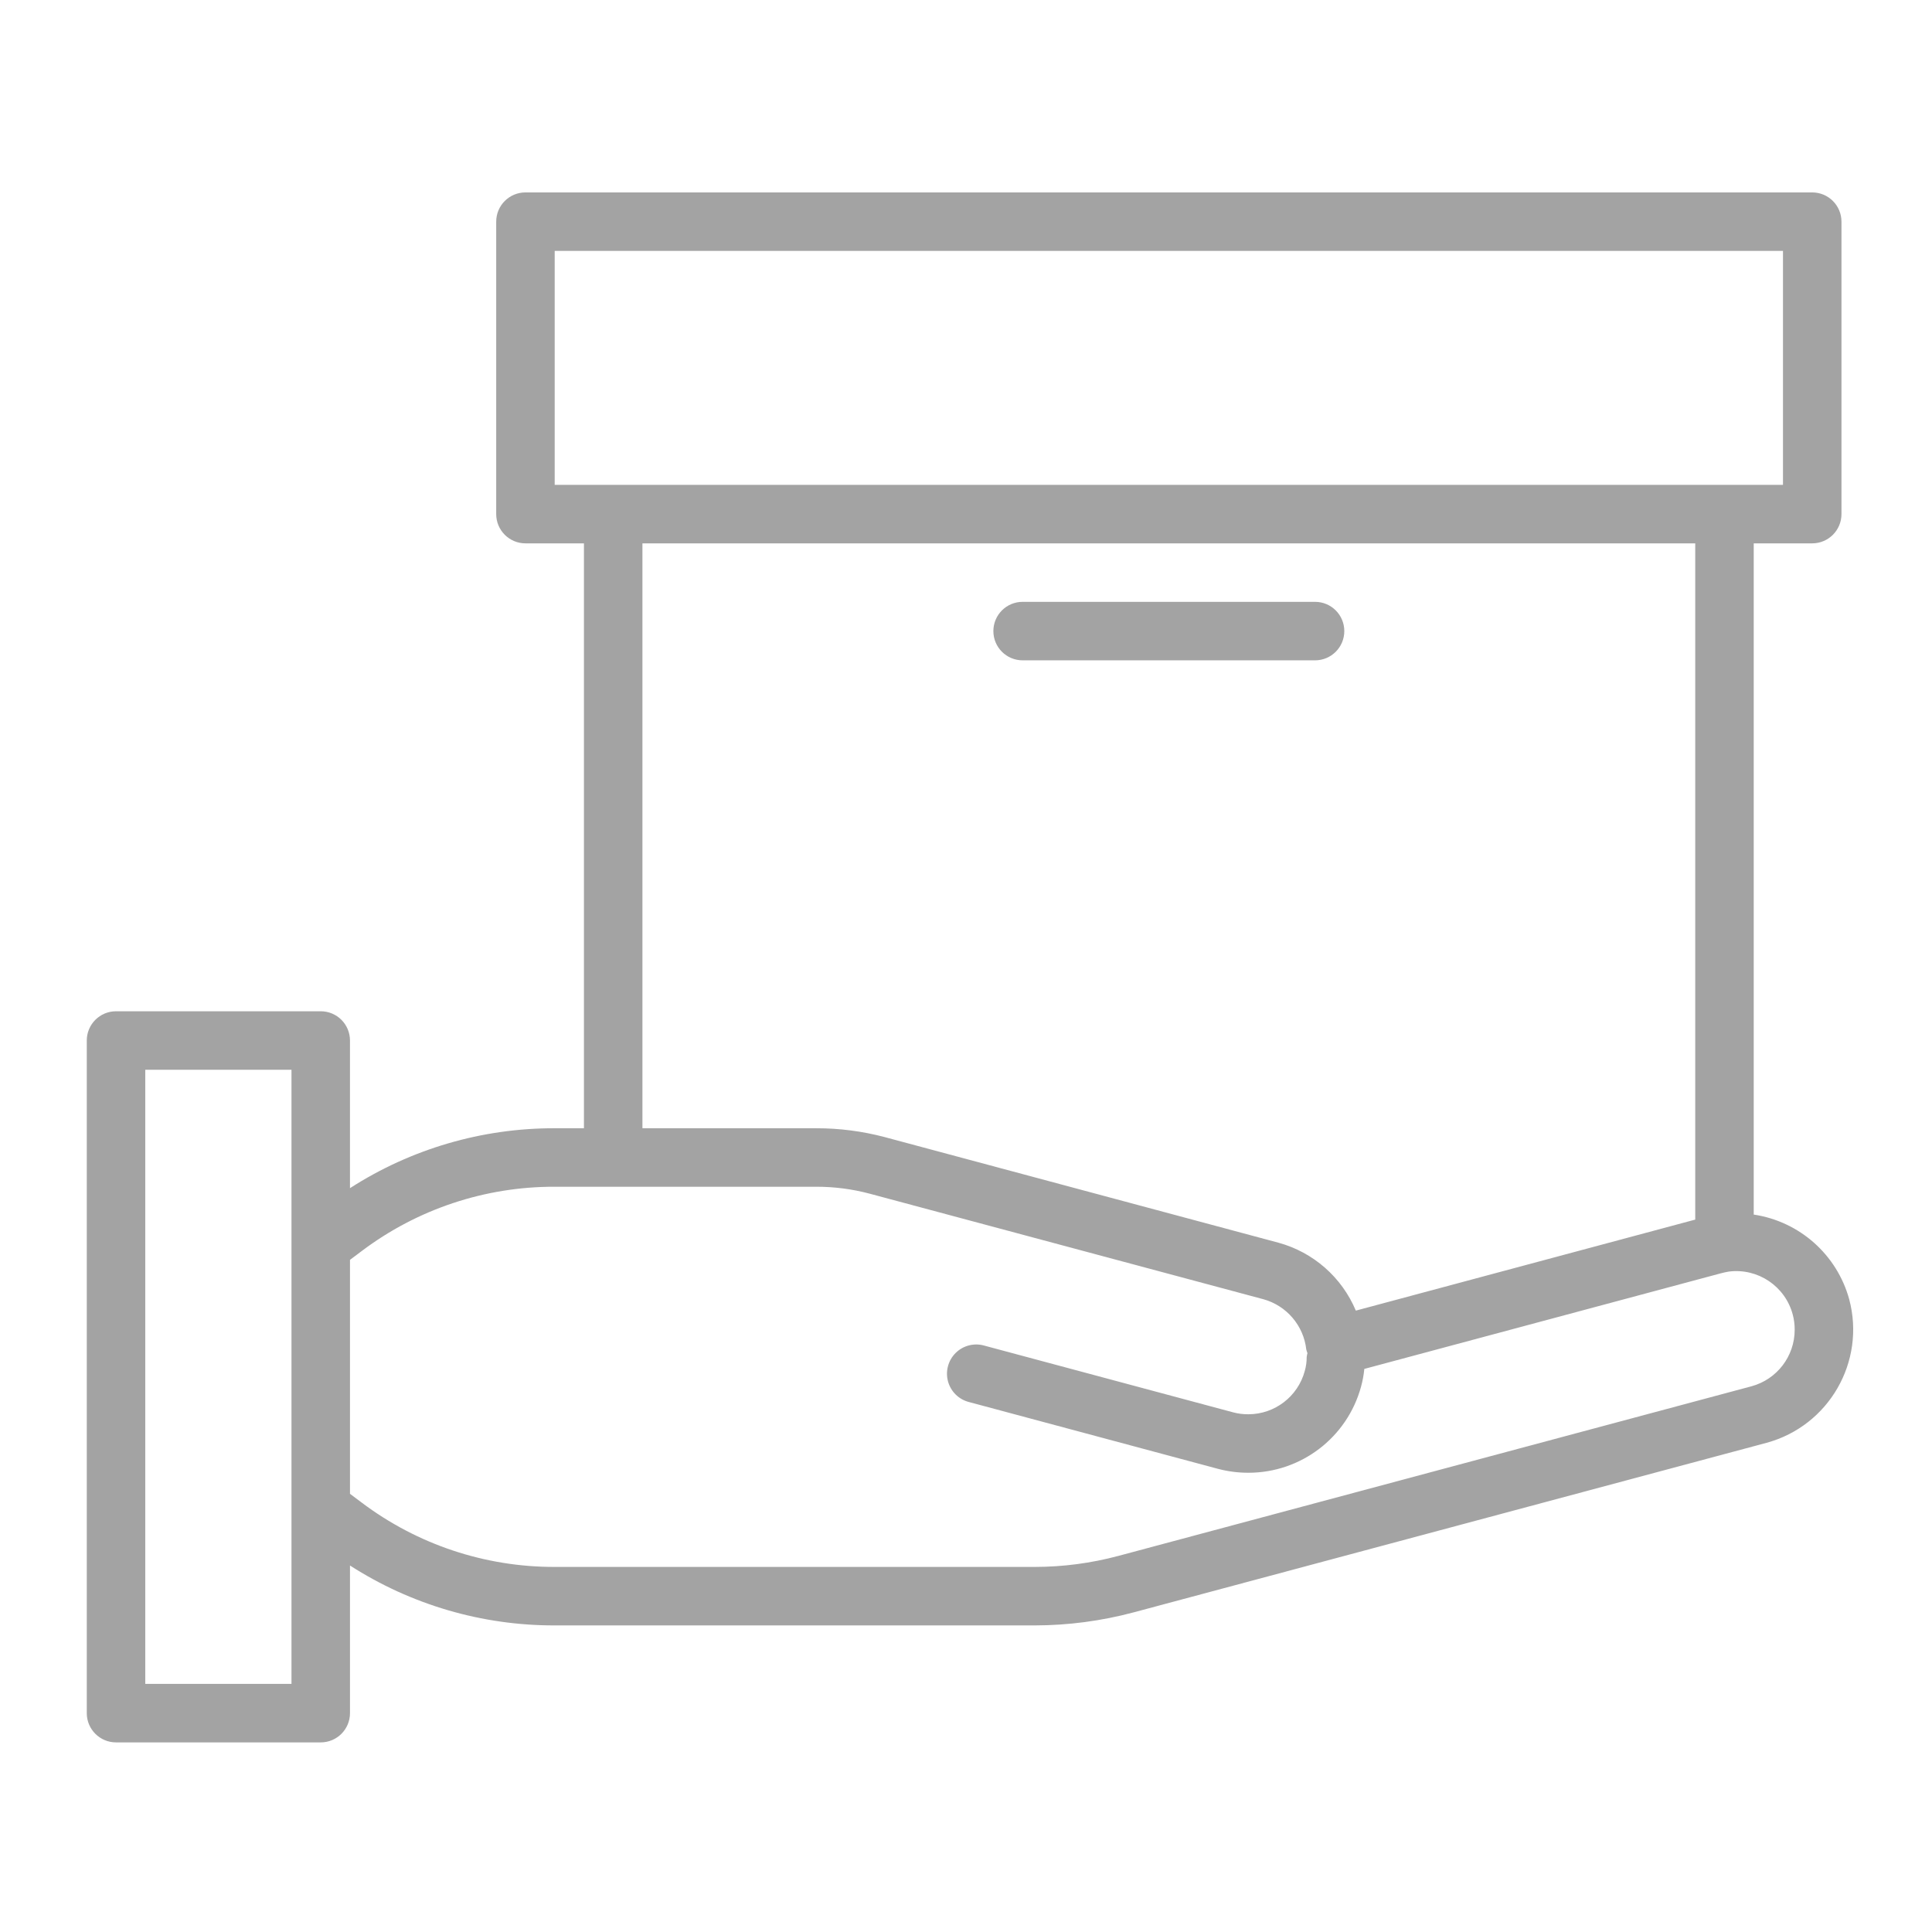<?xml version="1.0" encoding="utf-8"?>
<!-- Generator: Adobe Illustrator 16.0.0, SVG Export Plug-In . SVG Version: 6.00 Build 0)  -->
<!DOCTYPE svg PUBLIC "-//W3C//DTD SVG 1.1//EN" "http://www.w3.org/Graphics/SVG/1.1/DTD/svg11.dtd">
<svg version="1.1" id="Capa_1" xmlns="http://www.w3.org/2000/svg" xmlns:xlink="http://www.w3.org/1999/xlink" x="0px" y="0px"
	 width="283.465px" height="283.465px" viewBox="0 0 283.465 283.465" enable-background="new 0 0 283.465 283.465"
	 xml:space="preserve">
<g>
	<path fill="#A3A3A3" d="M271.32,190.639c-1.799-6.552-7.292-11.427-14.011-12.435V79.722h8.582c2.369,0,4.291-1.921,4.291-4.291
		V32.523c0-2.372-1.922-4.291-4.291-4.291H77.095c-2.37,0-4.291,1.918-4.291,4.291v42.908c0,2.37,1.921,4.291,4.291,4.291h8.582
		v85.816h-4.29c-10.65-0.025-21.082,3.027-30.037,8.791v-21.664c0-2.371-1.921-4.291-4.291-4.291H17.023
		c-2.37,0-4.291,1.92-4.291,4.291v98.689c0,2.37,1.921,4.291,4.291,4.291h30.036c2.37,0,4.291-1.921,4.291-4.291v-21.661
		c8.957,5.759,19.387,8.812,30.037,8.789h70.455c4.882-0.008,9.74-0.65,14.456-1.906l92.9-24.886
		C268.338,209.199,273.754,199.796,271.32,190.639z M81.386,36.814H261.6v34.327H81.386V36.814z M94.258,79.722h154.47v99.219
		l-49.799,13.354c-2.052-4.89-6.235-8.562-11.35-9.964l-57.815-15.506c-3.255-0.857-6.608-1.29-9.975-1.286H94.258V79.722z
		 M42.768,247.064H21.314v-90.107h21.454V247.064z M256.97,203.399l-92.883,24.886c-3.996,1.067-8.11,1.61-12.246,1.616H81.386
		c-10.216,0.022-20.162-3.292-28.32-9.441l-1.716-1.286v-34.327l1.716-1.289c8.159-6.15,18.104-9.466,28.32-9.438h38.403
		c2.621-0.002,5.234,0.337,7.771,1.007l57.796,15.494c3.415,0.941,5.915,3.868,6.305,7.39c0.045,0.176,0.102,0.35,0.171,0.52
		c-0.05,0.184-0.088,0.371-0.113,0.562c0.004,0.697-0.09,1.393-0.282,2.064c-1.01,3.739-4.398,6.339-8.271,6.346
		c-0.756,0.006-1.507-0.09-2.235-0.282l-36.473-9.781c-1.495-0.444-3.115-0.042-4.229,1.052c-1.113,1.094-1.546,2.705-1.13,4.208
		c0.417,1.502,1.618,2.663,3.137,3.025l36.472,9.785c1.456,0.383,2.958,0.576,4.466,0.574c7.715-0.004,14.476-5.165,16.514-12.607
		c0.239-0.861,0.4-1.741,0.486-2.629l52.31-14.026c0.373-0.095,0.777-0.191,1.158-0.254c4.272-0.551,8.289,2.15,9.393,6.311
		c0.193,0.725,0.289,1.473,0.283,2.223C263.322,198.985,260.72,202.387,256.97,203.399z"/>
	<path fill="#A3A3A3" d="M150.039,96.885h42.908c2.369,0,4.291-1.921,4.291-4.291c0-2.372-1.921-4.291-4.291-4.291h-42.908
		c-2.37,0-4.291,1.919-4.291,4.291C145.748,94.964,147.669,96.885,150.039,96.885z"/>
</g>
</svg>

